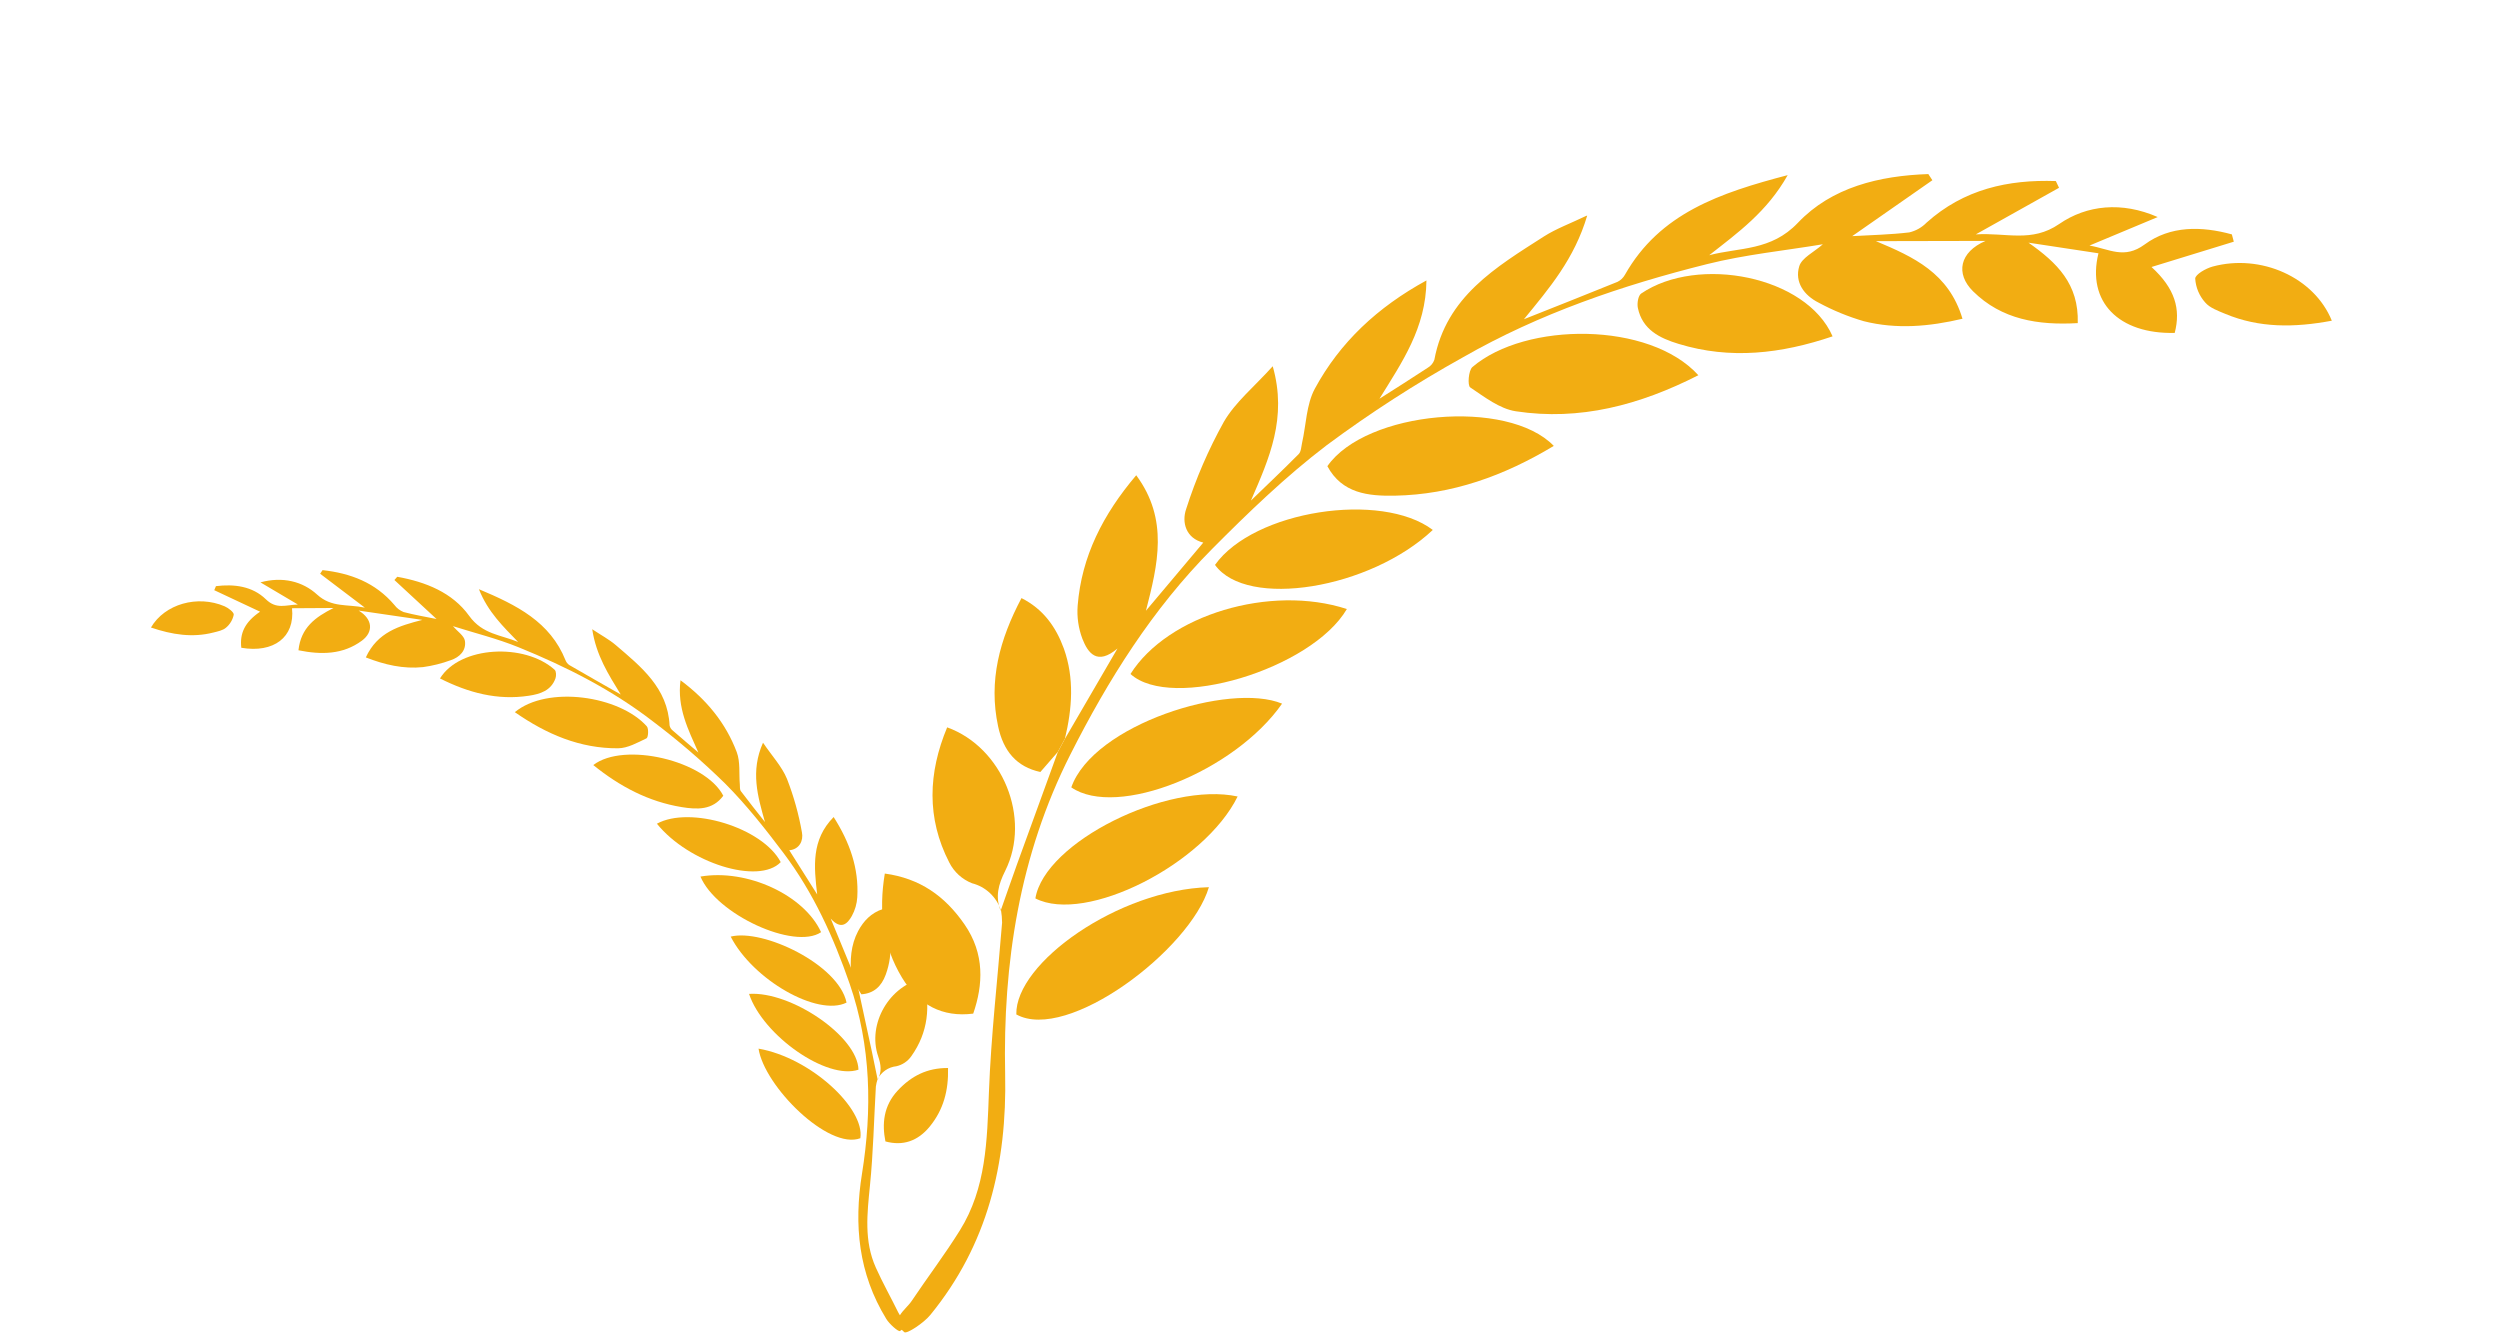 <svg width="118" height="63" viewBox="0 0 118 63" fill="none" xmlns="http://www.w3.org/2000/svg">
<g clip-path="url(#clip0_247_509)">
<path d="M47.231 42.985C47.484 42.274 47.73 41.553 47.987 40.84C48.633 39.056 49.28 37.274 49.929 35.495L50.269 34.865L52.746 30.608C51.785 31.424 51.353 30.825 51.089 30.152C50.901 29.651 50.824 29.116 50.866 28.582C51.051 26.259 52.06 24.283 53.63 22.432C55.174 24.525 54.649 26.645 54.088 28.827L56.795 25.61C55.983 25.411 55.766 24.662 55.987 24.025C56.442 22.599 57.037 21.222 57.764 19.913C58.303 18.982 59.199 18.257 60.073 17.287C60.767 19.734 59.908 21.634 59.044 23.627C59.799 22.897 60.563 22.175 61.3 21.43C61.413 21.315 61.419 21.086 61.457 20.907C61.651 20.049 61.658 19.094 62.059 18.348C63.247 16.155 65.019 14.499 67.328 13.237C67.306 15.483 66.172 17.101 65.11 18.821C65.872 18.334 66.638 17.854 67.393 17.356C67.537 17.272 67.646 17.14 67.701 16.983C68.256 14.002 70.61 12.61 72.88 11.157C73.453 10.792 74.107 10.555 74.919 10.166C74.314 12.22 73.127 13.603 71.929 15.068C73.401 14.482 74.877 13.902 76.347 13.303C76.496 13.229 76.618 13.112 76.698 12.967C78.344 10.062 81.183 9.105 84.379 8.266C83.405 9.997 82.025 10.986 80.675 12.046C82.106 11.67 83.591 11.852 84.859 10.518C86.457 8.833 88.709 8.295 91.017 8.216L91.208 8.507L87.424 11.146C88.32 11.094 89.224 11.076 90.12 10.969C90.429 10.896 90.712 10.736 90.934 10.508C92.695 8.929 94.783 8.469 97.036 8.546L97.186 8.864L93.257 11.063C94.684 10.97 95.896 11.467 97.195 10.572C98.493 9.677 100.148 9.502 101.844 10.245L98.624 11.59C99.576 11.757 100.262 12.248 101.225 11.541C102.442 10.643 103.919 10.672 105.344 11.063L105.435 11.408L101.551 12.602C102.663 13.62 102.938 14.588 102.647 15.713C100.015 15.779 98.481 14.252 99.047 11.955L95.744 11.454C97.091 12.398 98.127 13.404 98.07 15.251C96.2 15.358 94.482 15.089 93.125 13.746C92.291 12.918 92.489 11.896 93.718 11.371L88.544 11.382C90.318 12.127 91.981 12.879 92.629 15.045C91.052 15.418 89.514 15.549 87.972 15.161C87.233 14.946 86.519 14.653 85.842 14.287C85.153 13.942 84.699 13.319 84.924 12.569C85.044 12.169 85.616 11.904 86.04 11.529C84.23 11.831 82.368 12.015 80.569 12.467C76.564 13.468 72.657 14.802 69.059 16.861C66.827 18.102 64.678 19.488 62.626 21.01C60.694 22.481 58.925 24.186 57.211 25.911C54.401 28.738 52.303 32.087 50.515 35.625C48.117 40.368 47.332 45.478 47.443 50.696C47.534 54.929 46.618 58.751 43.914 62.061C43.608 62.442 42.797 62.976 42.684 62.878C41.956 62.282 42.729 61.858 43.033 61.402C43.78 60.287 44.596 59.214 45.306 58.074C46.551 56.079 46.59 53.831 46.677 51.564C46.776 48.889 47.086 46.221 47.299 43.55C47.297 43.35 47.28 43.151 47.247 42.955L47.231 42.985Z" fill="#F2AD12"/>
<path d="M80.163 17.711C77.391 19.12 74.564 19.873 71.544 19.412C70.78 19.294 70.068 18.737 69.394 18.285C69.261 18.195 69.311 17.485 69.5 17.322C72.014 15.177 77.862 15.171 80.163 17.711Z" fill="#F2AD12"/>
<path d="M73.339 21.047C70.98 22.465 68.534 23.344 65.841 23.396C64.579 23.419 63.346 23.292 62.652 22.004C64.475 19.386 71.167 18.794 73.339 21.047Z" fill="#F2AD12"/>
<path d="M57.06 41.875C56.184 44.829 50.376 49.216 47.97 47.881C47.919 45.44 52.809 41.997 57.06 41.875Z" fill="#F2AD12"/>
<path d="M86.498 15.876C84.069 16.698 81.674 16.979 79.235 16.233C78.344 15.963 77.522 15.565 77.307 14.534C77.263 14.322 77.319 13.953 77.466 13.853C80.142 12.035 85.259 13.024 86.498 15.876Z" fill="#F2AD12"/>
<path d="M53.359 31.812C55.115 29.024 59.963 27.57 63.572 28.746C61.905 31.589 55.291 33.573 53.359 31.812Z" fill="#F2AD12"/>
<path d="M57.348 26.663C59.178 24.093 65.201 23.176 67.628 25.013C64.672 27.798 58.851 28.754 57.348 26.663Z" fill="#F2AD12"/>
<path d="M48.87 42.405C49.306 39.741 55.11 36.882 58.416 37.594C56.851 40.777 51.253 43.63 48.87 42.405Z" fill="#F2AD12"/>
<path d="M50.565 37.164C51.606 34.198 58.042 32.186 60.514 33.212C58.283 36.411 52.717 38.649 50.565 37.164Z" fill="#F2AD12"/>
<path d="M50.265 34.865L49.925 35.495L49.105 36.438C47.986 36.196 47.36 35.455 47.111 34.285C46.65 32.135 47.181 30.184 48.214 28.23C49.252 28.754 49.844 29.601 50.215 30.615C50.715 32.02 50.605 33.443 50.265 34.865Z" fill="#F2AD12"/>
<path d="M47.238 42.959C47.137 42.65 46.96 42.372 46.722 42.15C46.485 41.928 46.195 41.77 45.88 41.69C45.413 41.506 45.03 41.157 44.805 40.709C43.726 38.614 43.81 36.481 44.706 34.331C47.323 35.277 48.687 38.617 47.445 41.105C47.12 41.755 46.971 42.318 47.229 42.985L47.238 42.959Z" fill="#F2AD12"/>
<path d="M45.936 47.843C44.493 48.027 43.355 47.441 42.57 46.137C41.661 44.622 41.468 43.015 41.763 41.232C43.423 41.459 44.599 42.293 45.522 43.627C46.49 45.024 46.403 46.491 45.936 47.843Z" fill="#F2AD12"/>
<path d="M110.062 15.137C108.295 15.469 106.638 15.485 105.031 14.813C104.694 14.672 104.3 14.534 104.081 14.272C103.804 13.961 103.64 13.566 103.614 13.151C103.618 12.951 104.117 12.669 104.435 12.582C106.712 11.966 109.23 13.086 110.062 15.137Z" fill="#F2AD12"/>
</g>
<g clip-path="url(#clip1_247_509)">
<path d="M41.426 50.962C41.335 50.531 41.25 50.094 41.158 49.661C40.925 48.577 40.691 47.495 40.456 46.413L40.309 46.022L39.209 43.357C39.703 43.909 40.001 43.599 40.208 43.233C40.358 42.96 40.445 42.657 40.464 42.346C40.542 40.989 40.113 39.764 39.348 38.564C38.283 39.643 38.419 40.911 38.571 42.217L37.254 40.133C37.742 40.086 37.928 39.672 37.851 39.286C37.7 38.425 37.464 37.581 37.146 36.764C36.907 36.182 36.444 35.688 36.014 35.055C35.415 36.409 35.762 37.578 36.106 38.8C35.725 38.316 35.339 37.835 34.969 37.343C34.913 37.267 34.928 37.134 34.92 37.028C34.876 36.517 34.948 35.965 34.775 35.501C34.259 34.136 33.362 33.031 32.12 32.109C31.953 33.407 32.483 34.436 32.963 35.518C32.559 35.173 32.152 34.831 31.753 34.481C31.676 34.42 31.623 34.335 31.604 34.24C31.519 32.473 30.262 31.472 29.059 30.444C28.755 30.184 28.393 29.992 27.953 29.7C28.14 30.936 28.72 31.834 29.299 32.78C28.49 32.319 27.678 31.86 26.872 31.391C26.791 31.336 26.729 31.258 26.694 31.168C25.969 29.353 24.396 28.562 22.605 27.81C23.033 28.891 23.756 29.578 24.456 30.302C23.654 29.965 22.776 29.946 22.146 29.07C21.352 27.963 20.085 27.464 18.75 27.224L18.616 27.377L20.604 29.217C20.088 29.112 19.564 29.025 19.052 28.889C18.877 28.82 18.726 28.704 18.615 28.554C17.717 27.495 16.54 27.055 15.224 26.91L15.111 27.081L17.22 28.68C16.398 28.507 15.654 28.691 14.97 28.066C14.287 27.441 13.339 27.201 12.293 27.488L14.058 28.533C13.491 28.55 13.053 28.776 12.55 28.287C11.914 27.667 11.053 27.56 10.193 27.666L10.113 27.857L12.276 28.872C11.548 29.367 11.31 29.902 11.39 30.575C12.914 30.834 13.928 30.082 13.783 28.709L15.743 28.697C14.884 29.128 14.202 29.622 14.087 30.693C15.166 30.912 16.186 30.9 17.082 30.239C17.633 29.831 17.6 29.225 16.928 28.819L19.935 29.259C18.843 29.54 17.817 29.834 17.267 31.03C18.154 31.378 19.037 31.583 19.965 31.488C20.412 31.426 20.85 31.317 21.273 31.162C21.701 31.021 22.015 30.699 21.944 30.247C21.906 30.007 21.595 29.806 21.378 29.554C22.407 29.88 23.474 30.142 24.484 30.554C26.732 31.468 28.897 32.565 30.824 34.055C32.023 34.959 33.161 35.939 34.232 36.989C35.238 38 36.13 39.133 36.989 40.272C38.396 42.139 39.348 44.248 40.105 46.439C41.12 49.377 41.168 52.392 40.687 55.394C40.295 57.829 40.522 60.112 41.83 62.249C41.977 62.495 42.406 62.871 42.479 62.824C42.951 62.541 42.535 62.231 42.395 61.943C42.05 61.237 41.66 60.549 41.339 59.831C40.775 58.575 40.931 57.275 41.062 55.959C41.218 54.408 41.251 52.842 41.341 51.283C41.358 51.168 41.384 51.054 41.419 50.943L41.426 50.962Z" fill="#F2AD12"/>
<path d="M24.3 33.614C25.799 34.66 27.382 35.331 29.175 35.319C29.628 35.315 30.087 35.053 30.515 34.849C30.599 34.808 30.626 34.394 30.53 34.284C29.24 32.835 25.84 32.342 24.3 33.614Z" fill="#F2AD12"/>
<path d="M28.003 36.111C29.261 37.127 30.612 37.839 32.174 38.095C32.906 38.214 33.633 38.245 34.139 37.559C33.288 35.896 29.446 34.993 28.003 36.111Z" fill="#F2AD12"/>
<path d="M35.803 49.496C36.076 51.274 39.102 54.293 40.608 53.724C40.832 52.32 38.264 49.923 35.803 49.496Z" fill="#F2AD12"/>
<path d="M20.767 32.023C22.114 32.702 23.484 33.065 24.961 32.839C25.5 32.758 26.01 32.597 26.218 32.02C26.26 31.901 26.257 31.684 26.18 31.614C24.769 30.34 21.716 30.482 20.767 32.023Z" fill="#F2AD12"/>
<path d="M38.755 43.999C37.956 42.243 35.255 40.998 33.062 41.374C33.805 43.154 37.491 44.854 38.755 43.999Z" fill="#F2AD12"/>
<path d="M36.85 40.693C35.992 39.057 32.564 38.022 31.006 38.879C32.502 40.734 35.81 41.774 36.85 40.693Z" fill="#F2AD12"/>
<path d="M40.52 50.489C40.48 48.915 37.334 46.778 35.355 46.912C36.011 48.88 39.037 50.996 40.52 50.489Z" fill="#F2AD12"/>
<path d="M39.957 47.323C39.588 45.524 36.008 43.823 34.489 44.208C35.53 46.241 38.587 48 39.957 47.323Z" fill="#F2AD12"/>
<path d="M40.184 46.063L40.311 46.401L40.658 46.931C41.236 46.891 41.602 46.566 41.807 46.002C42.187 44.964 42.055 43.954 41.672 42.905C41.114 43.091 40.759 43.47 40.503 43.949C40.154 44.612 40.112 45.329 40.184 46.063Z" fill="#F2AD12"/>
<path d="M41.421 50.945C41.505 50.775 41.63 50.63 41.786 50.521C41.941 50.413 42.123 50.346 42.312 50.326C42.599 50.26 42.849 50.09 43.016 49.85C43.81 48.732 43.932 47.494 43.583 46.178C41.986 46.505 40.926 48.318 41.449 49.858C41.586 50.26 41.628 50.597 41.425 50.961L41.421 50.945Z" fill="#F2AD12"/>
<path d="M41.792 53.875C42.616 54.102 43.324 53.859 43.885 53.172C44.535 52.375 44.775 51.464 44.747 50.41C43.763 50.402 43.013 50.785 42.37 51.477C41.695 52.202 41.628 53.056 41.792 53.875Z" fill="#F2AD12"/>
<path d="M7.125 29.619C8.126 29.959 9.088 30.108 10.076 29.854C10.283 29.801 10.523 29.755 10.672 29.622C10.857 29.466 10.984 29.252 11.033 29.014C11.046 28.898 10.778 28.694 10.601 28.617C9.326 28.071 7.773 28.506 7.125 29.619Z" fill="#F2AD12"/>
</g>
<defs>
<clipPath id="clip0_247_509">
<rect width="78.595" height="40.949" fill="white" transform="matrix(-0.956 0.294 -0.293 -0.956 117.656 39.869)"/>
</clipPath>
<clipPath id="clip1_247_509">
<rect width="46.205" height="23.835" fill="white" transform="matrix(0.905 0.425 0.424 -0.906 0.734 43.256)"/>
</clipPath>
</defs>
</svg>

